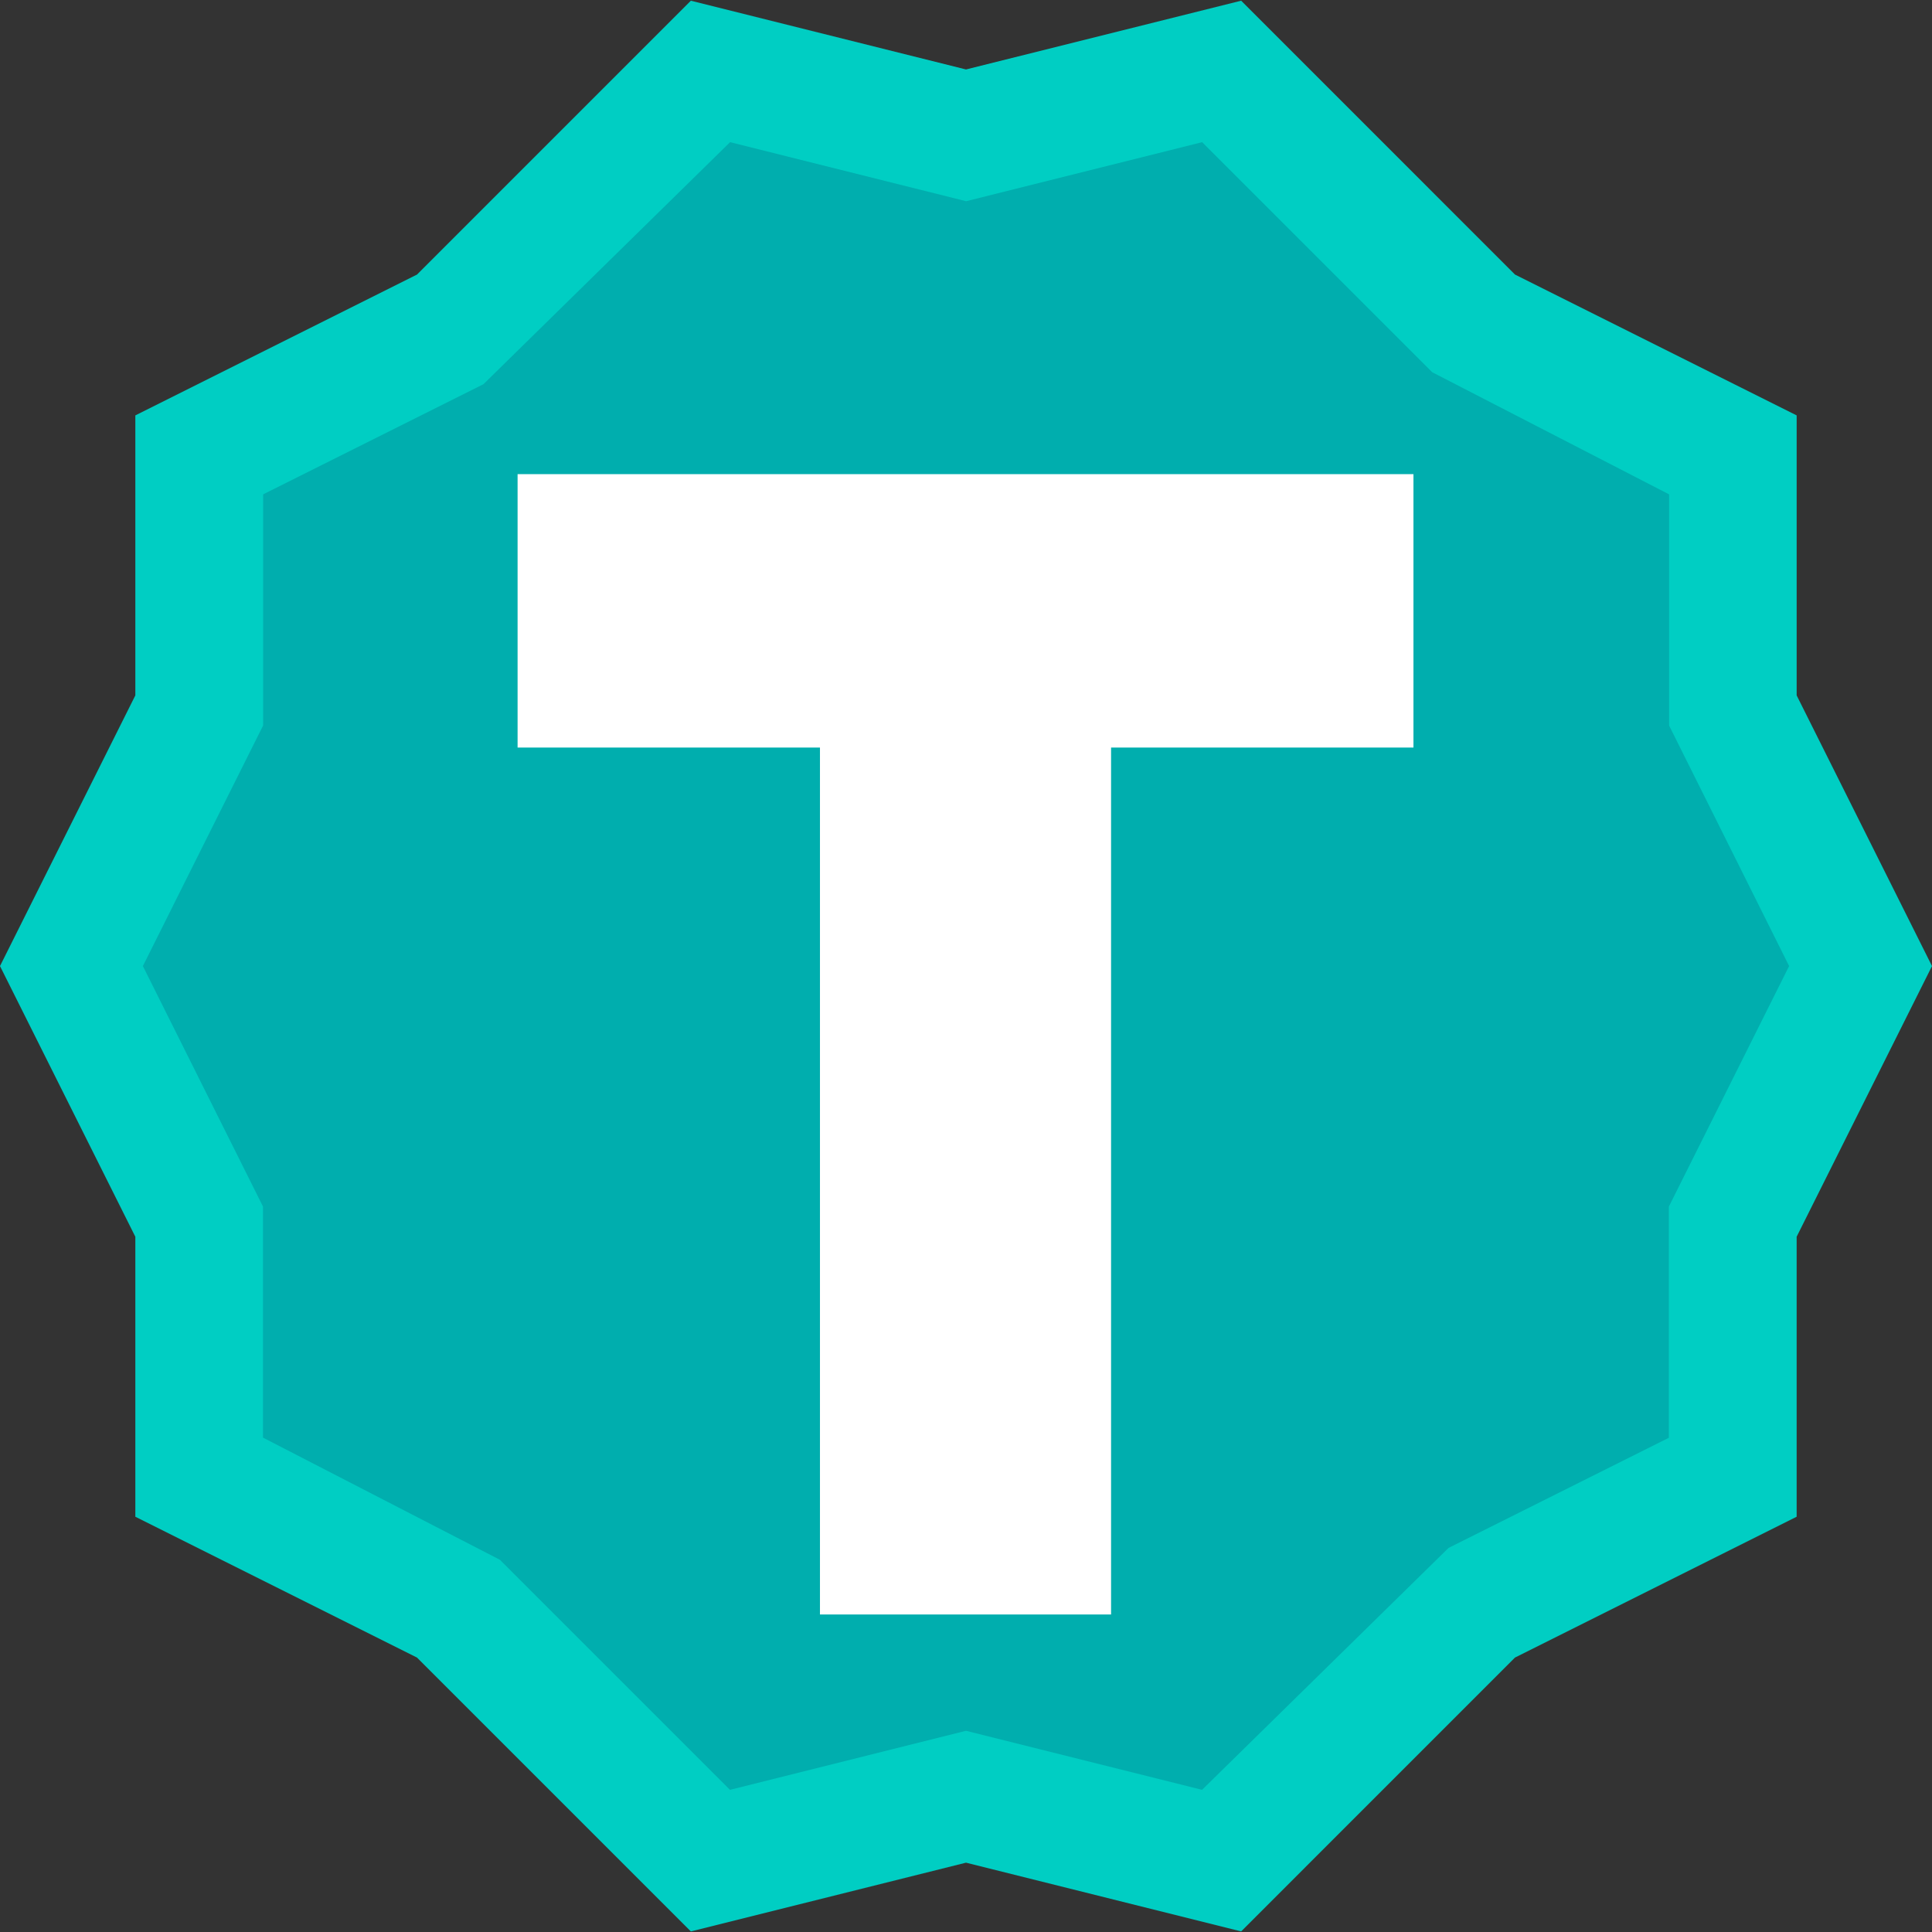 <?xml version="1.0" encoding="utf-8"?>
<!-- Generator: Adobe Illustrator 16.0.0, SVG Export Plug-In . SVG Version: 6.00 Build 0)  -->
<!DOCTYPE svg PUBLIC "-//W3C//DTD SVG 1.1//EN" "http://www.w3.org/Graphics/SVG/1.1/DTD/svg11.dtd">
<svg version="1.1" id="Layer_1" xmlns="http://www.w3.org/2000/svg" xmlns:xlink="http://www.w3.org/1999/xlink" x="0px" y="0px"
	 width="400px" height="400px" viewBox="0 0 400 400" enable-background="new 0 0 400 400" xml:space="preserve">
<rect x="0" y="0" width="400" height="400" fill="#333333" stroke="none"/>
<g id="Layer_2">
	<ellipse fill="#00AEAE" cx="199.5" cy="198.5" rx="178.96" ry="179.994"/>
</g>
<g id="promo-promotion-discount-deal-percent-ribbon">
	<path fill="#00CEC3" d="M371.98,143.974V86.003l-58.313-29.157l-56.7-56.701L200,14.38L143.034,0.146l-56.7,56.701L28.02,86.003
		v57.971L0,200.013l28.02,56.04v57.971l58.314,29.156l56.7,56.701L200,385.646l56.965,14.232l56.698-56.699l58.314-29.156v-57.972
		L400,200.013L371.98,143.974z M345.522,249.809v47.863l-45.614,22.807l-51.036,50.086L200,358.341l-48.869,12.224l-47.625-47.625
		l-49.055-25.295v-47.836L29.58,200.013l24.896-49.795v-47.863l45.615-22.808l51.063-50.112l48.869,12.224l48.869-12.224
		l47.625,47.625l49.054,25.294v47.863l24.847,49.795L345.522,249.809z"/>
	<rect x="102.5" y="98.5" fill="none" width="374" height="374"/>
	<g enable-background="new    ">
		<path fill="#FFFFFF" d="M230.035,154.778v179.484h-60.271V154.778h-62.603V98.169h185.477v56.608L230.035,154.778L230.035,154.778
			z"/>
	</g>
</g>
</svg>
